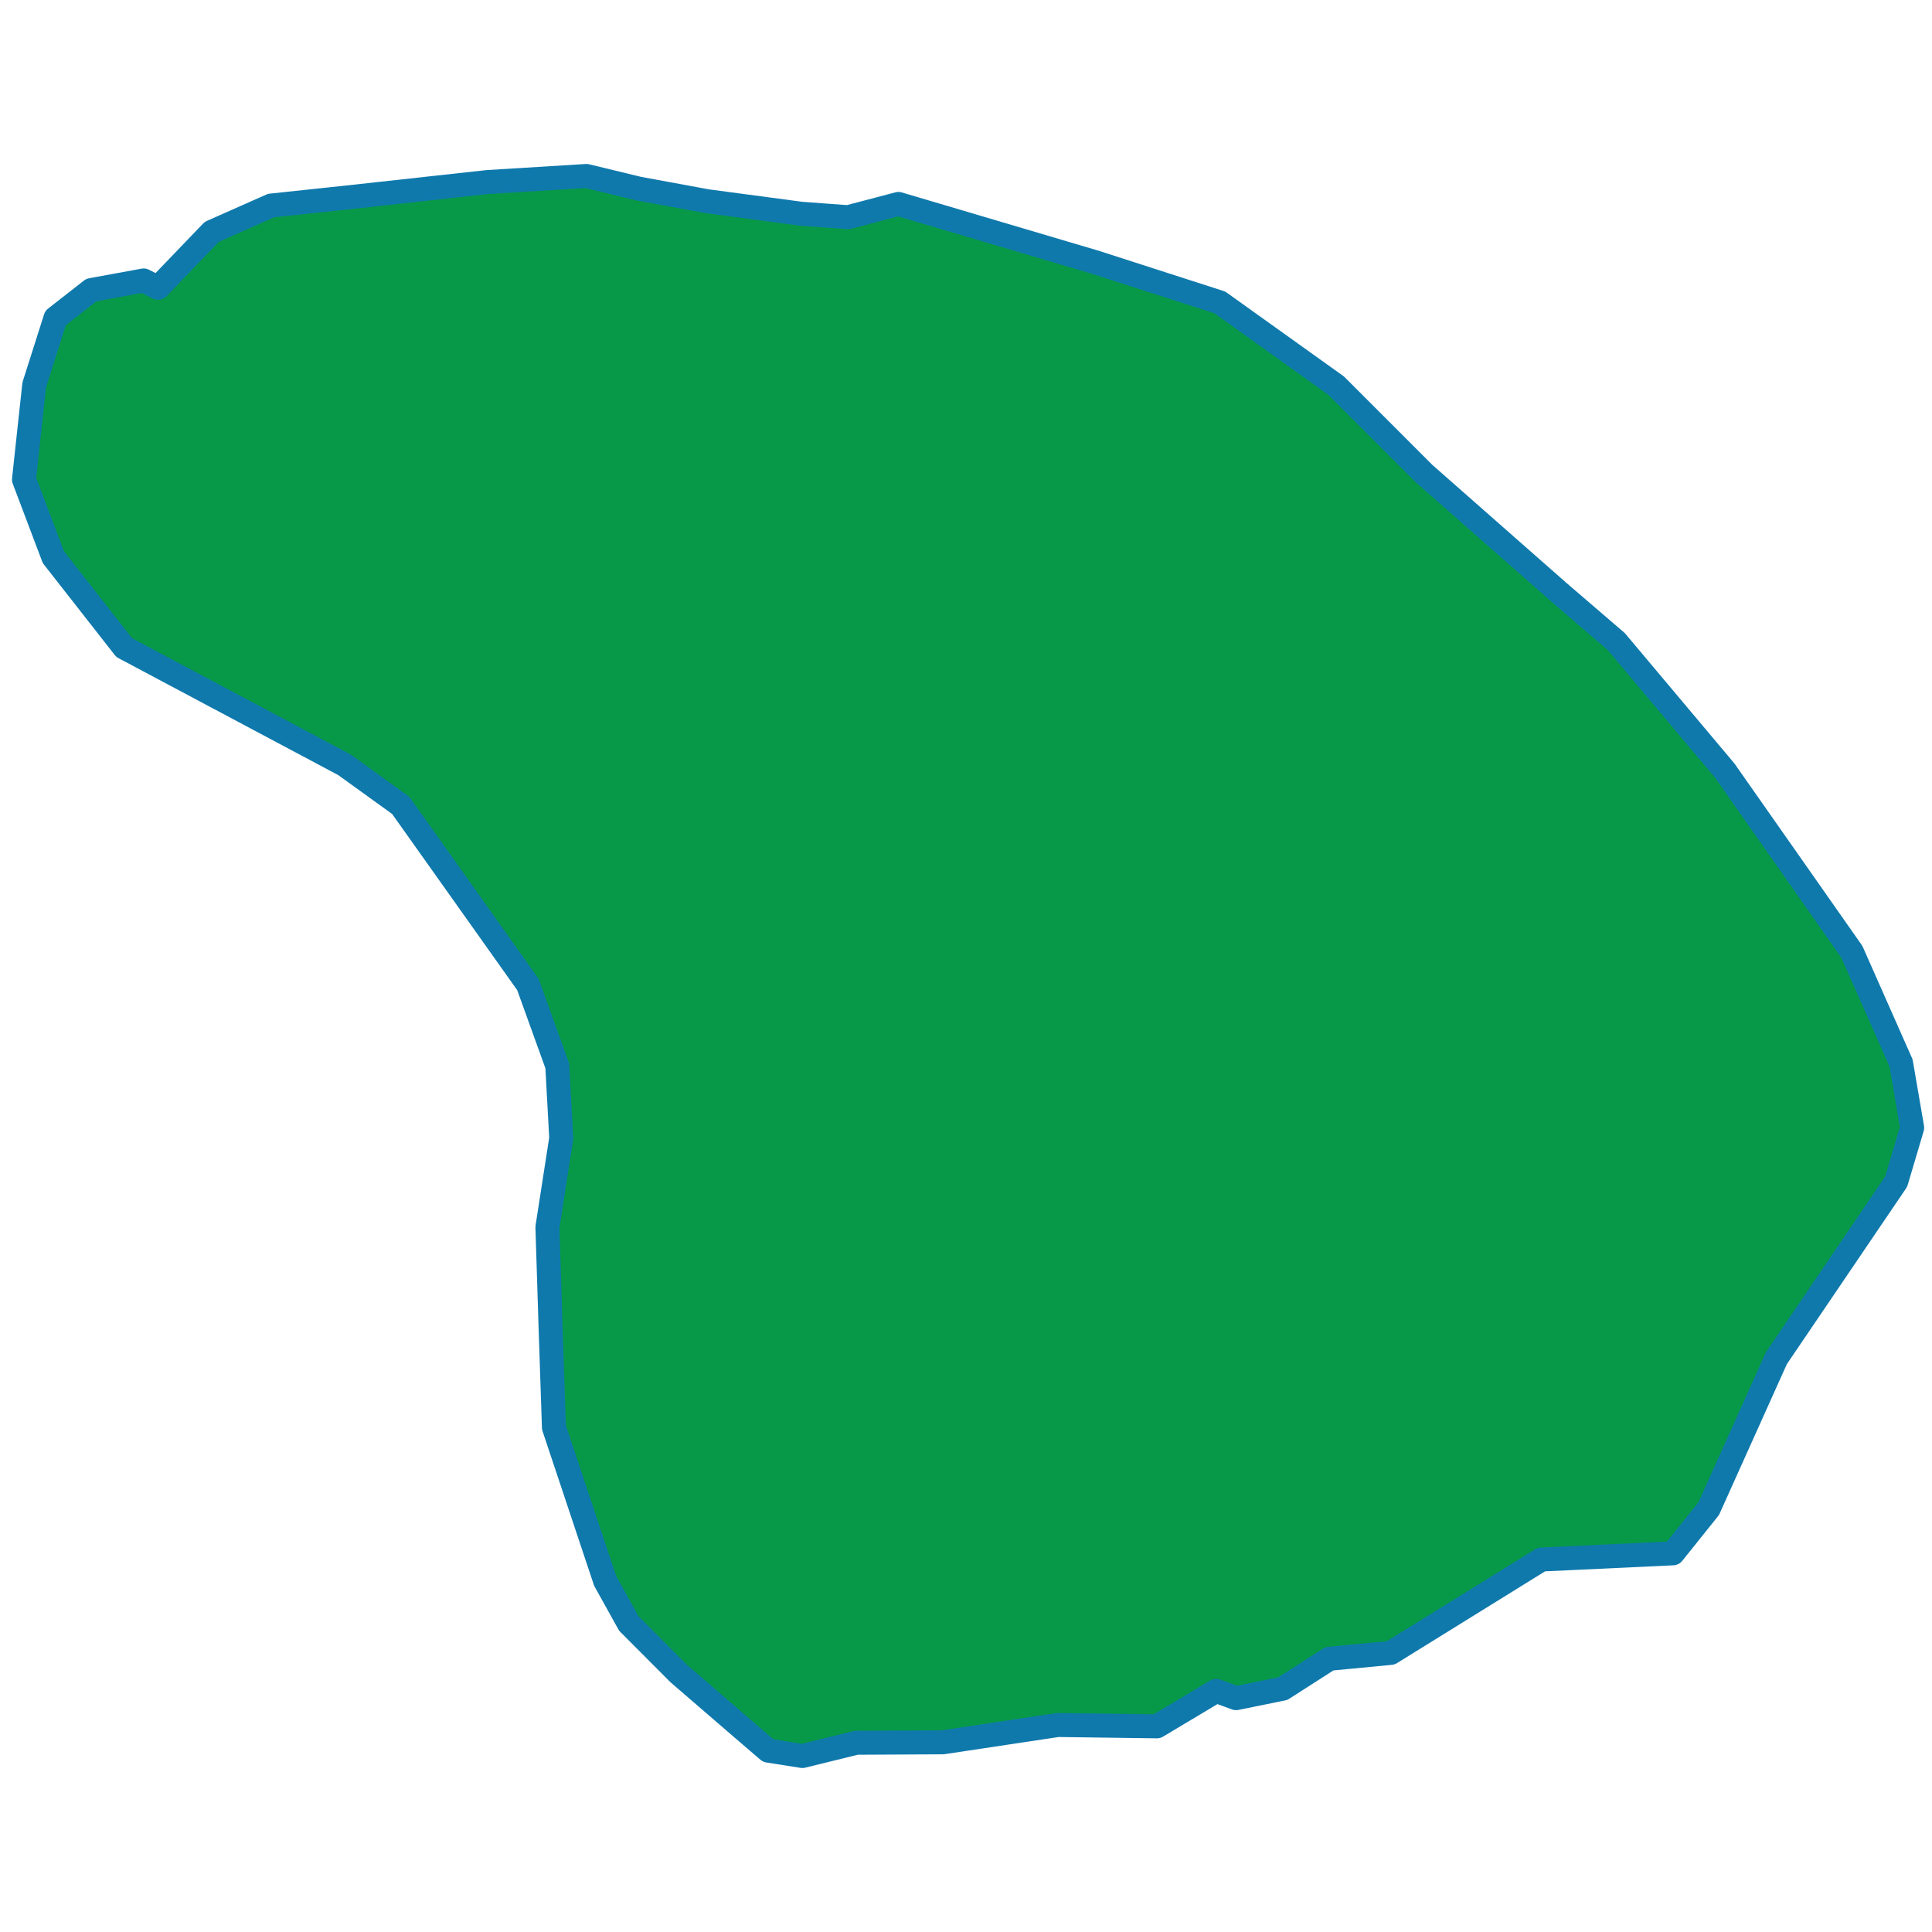 <?xml version="1.0" encoding="utf-8"?>
<!-- Generator: Adobe Illustrator 16.0.3, SVG Export Plug-In . SVG Version: 6.00 Build 0)  -->
<!DOCTYPE svg PUBLIC "-//W3C//DTD SVG 1.1//EN" "http://www.w3.org/Graphics/SVG/1.1/DTD/svg11.dtd">
<svg version="1.1" id="Layer_1" xmlns="http://www.w3.org/2000/svg" xmlns:xlink="http://www.w3.org/1999/xlink" x="0px" y="0px"
	 width="137px" height="137px" viewBox="0 0 137 137" enable-background="new 0 0 137 137" xml:space="preserve">
<polygon id="polygon31" fill="#079948" stroke="#0F79AC" stroke-width="1.701" stroke-linejoin="round" stroke-miterlimit="3.864" points="
	34.549,12.911 41.583,12.478 45.298,13.377 50.155,14.271 56.812,15.157 60.135,15.402 63.708,14.462 77.662,18.595 86.497,21.443 
	94.751,27.348 100.996,33.595 110.502,41.962 114.61,45.492 122.316,54.659 131.32,67.5 134.804,75.371 135.594,79.969 
	134.461,83.787 125.964,96.313 121.165,106.982 118.628,110.148 109.304,110.586 98.616,117.209 94.268,117.625 90.96,119.746 
	87.651,120.418 86.242,119.902 82.038,122.416 75.013,122.322 66.857,123.549 60.727,123.58 56.899,124.521 54.475,124.139 
	52.804,122.705 48.129,118.672 44.59,115.123 42.914,112.107 39.28,101.219 39.055,94.535 38.818,87.025 39.798,80.709 
	39.518,75.584 37.436,69.813 28.418,57.112 24.44,54.242 8.804,45.921 3.784,39.509 1.701,34.002 2.427,27.293 3.935,22.552 
	6.476,20.566 10.187,19.888 11.207,20.407 15.017,16.441 19.225,14.576 24.466,14.019 "/>
</svg>
